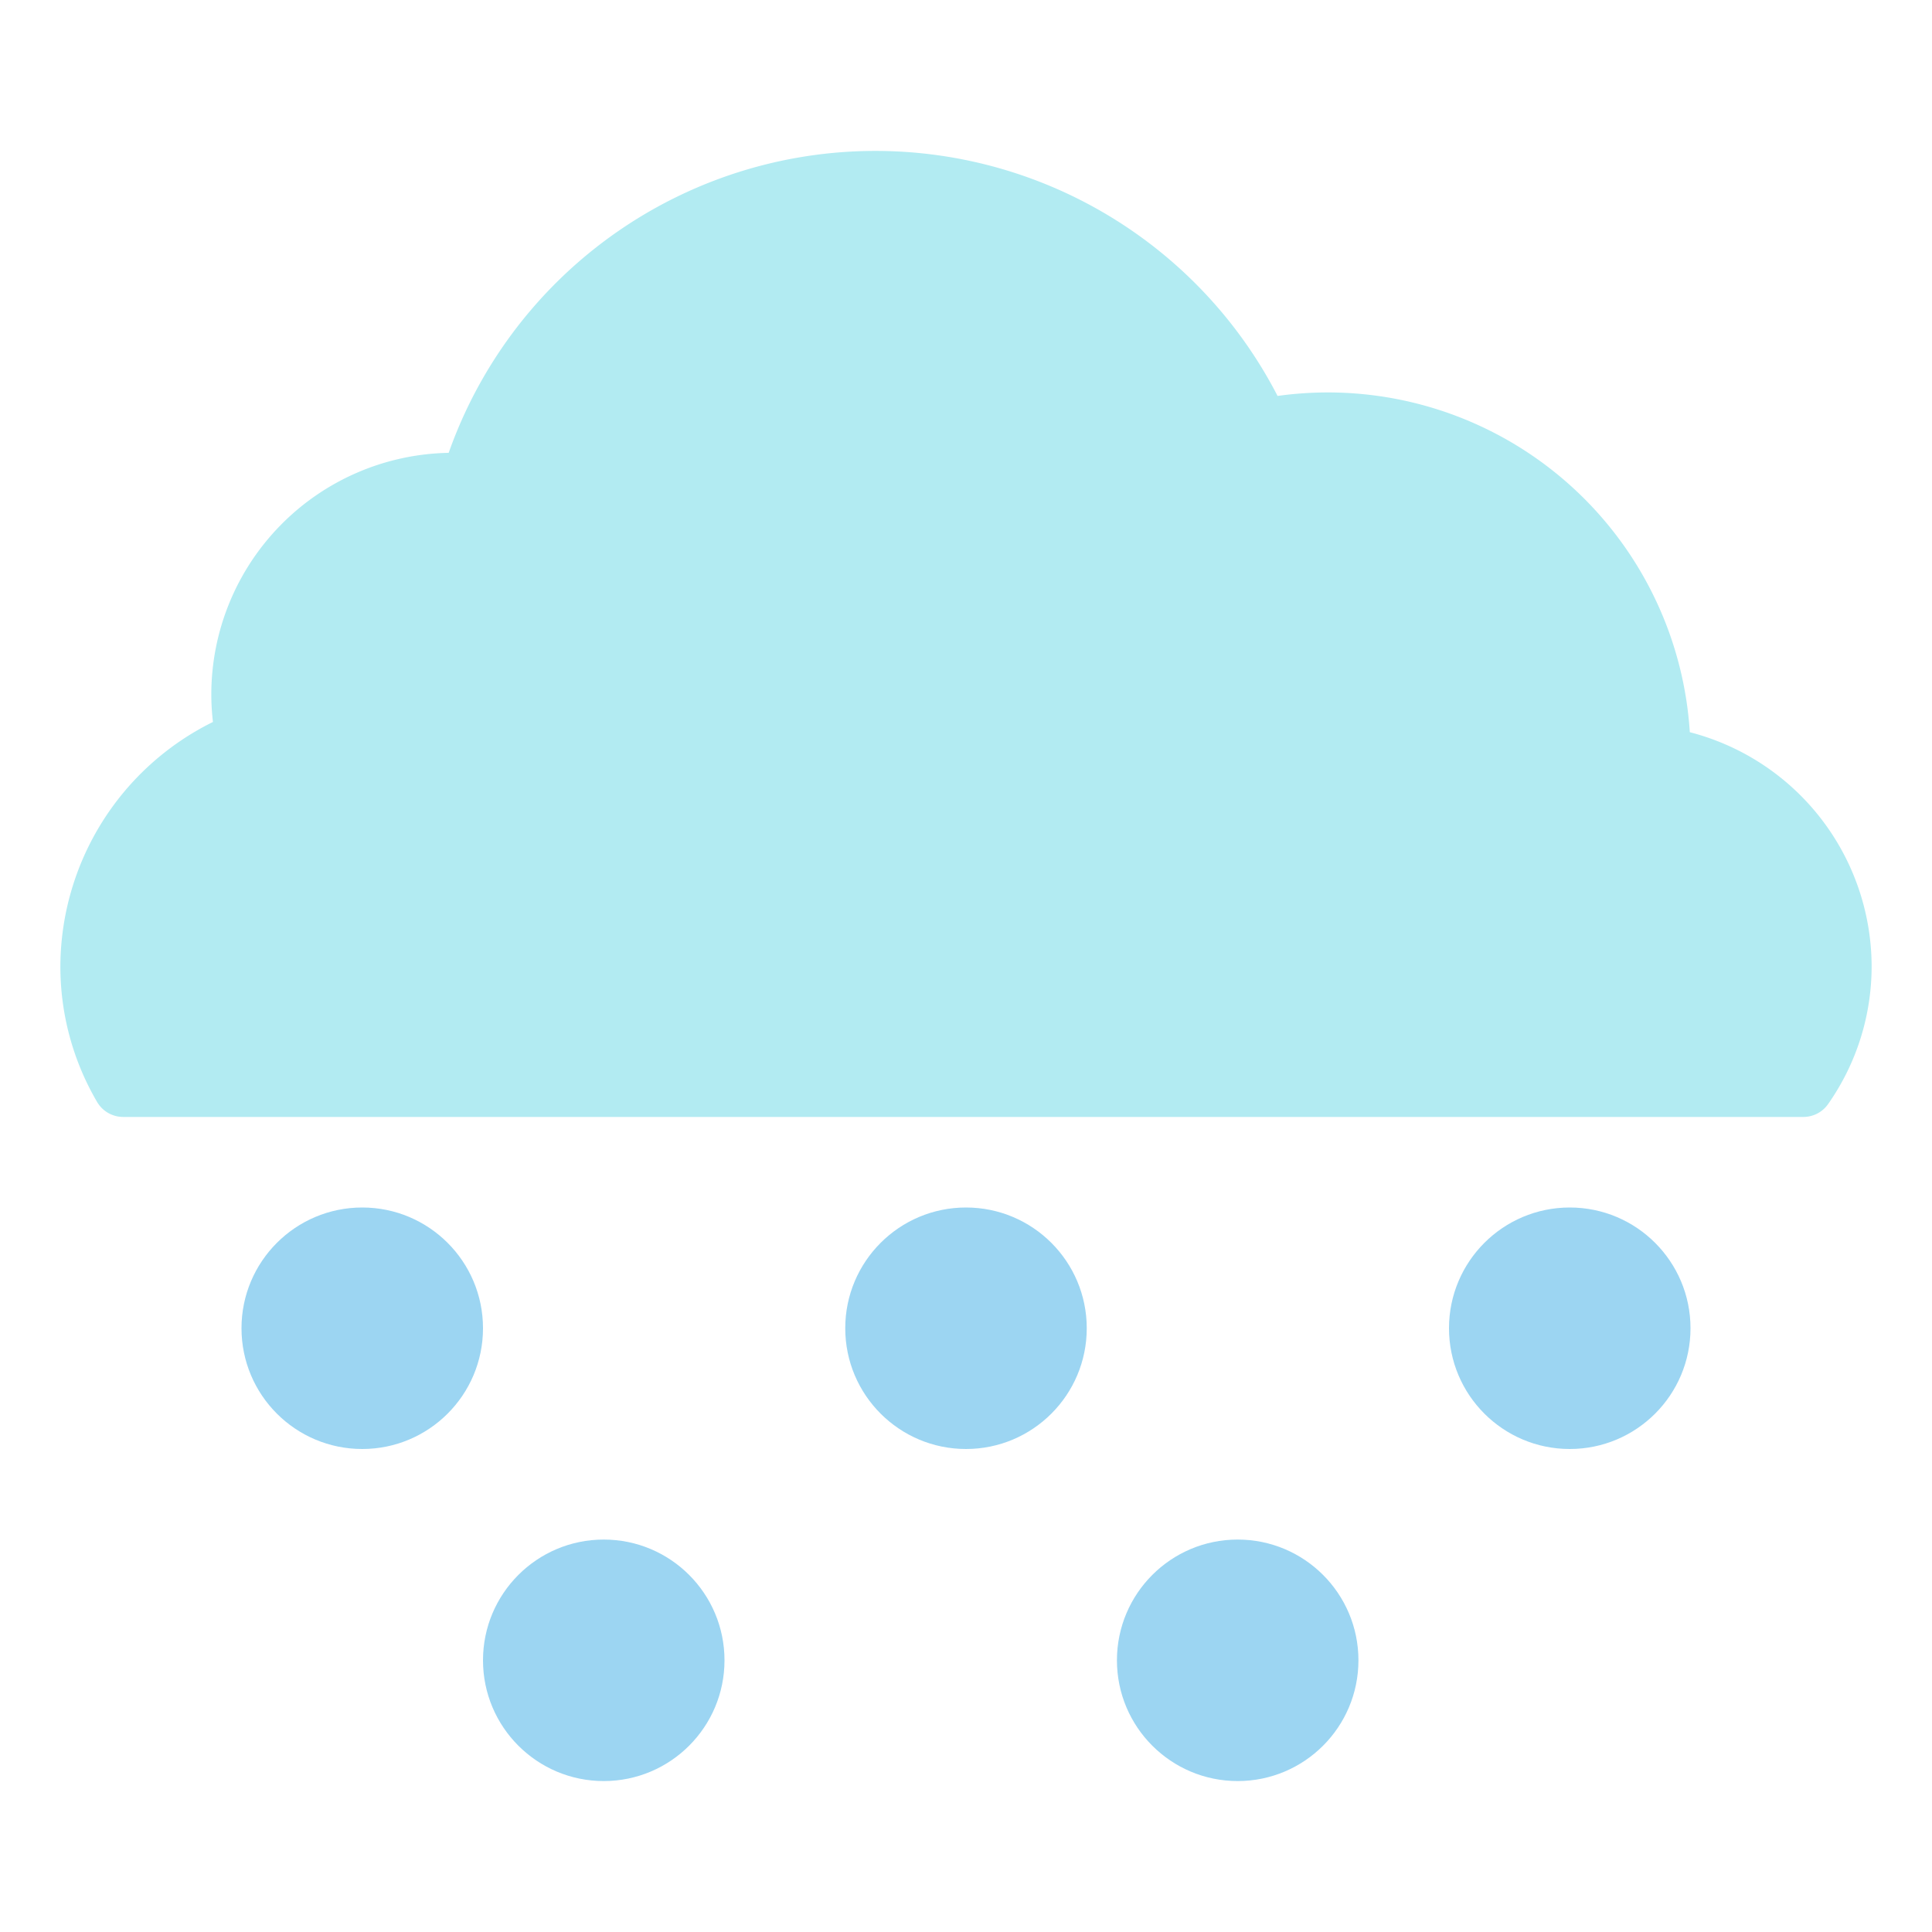 <?xml version="1.0" ?><svg viewBox="0 0 64 64" xmlns="http://www.w3.org/2000/svg"><title/><g id="Snowy"><path d="M55.977,24.255A12.017,12.017,0,0,0,44,13a12.175,12.175,0,0,0-1.679.116,14.991,14.991,0,0,0-27.458,1.885A8.009,8.009,0,0,0,7,23a7.915,7.915,0,0,0,.054.916A9.064,9.064,0,0,0,2,32a8.871,8.871,0,0,0,1.219,4.508A1,1,0,0,0,4.08,37H59.74a.999.999,0,0,0,.819-.427A7.941,7.941,0,0,0,62,32,8.029,8.029,0,0,0,55.977,24.255Z" style="fill:#b2ebf2"/><circle cx="12" cy="44" r="4" style="fill:#9cd5f2"/><circle cx="20" cy="55" r="4" style="fill:#9cd5f2"/><circle cx="41" cy="55" r="4" style="fill:#9cd5f2"/><circle cx="52" cy="44" r="4" style="fill:#9cd5f2"/><circle cx="32" cy="44" r="4" style="fill:#9cd5f2"/></g></svg>